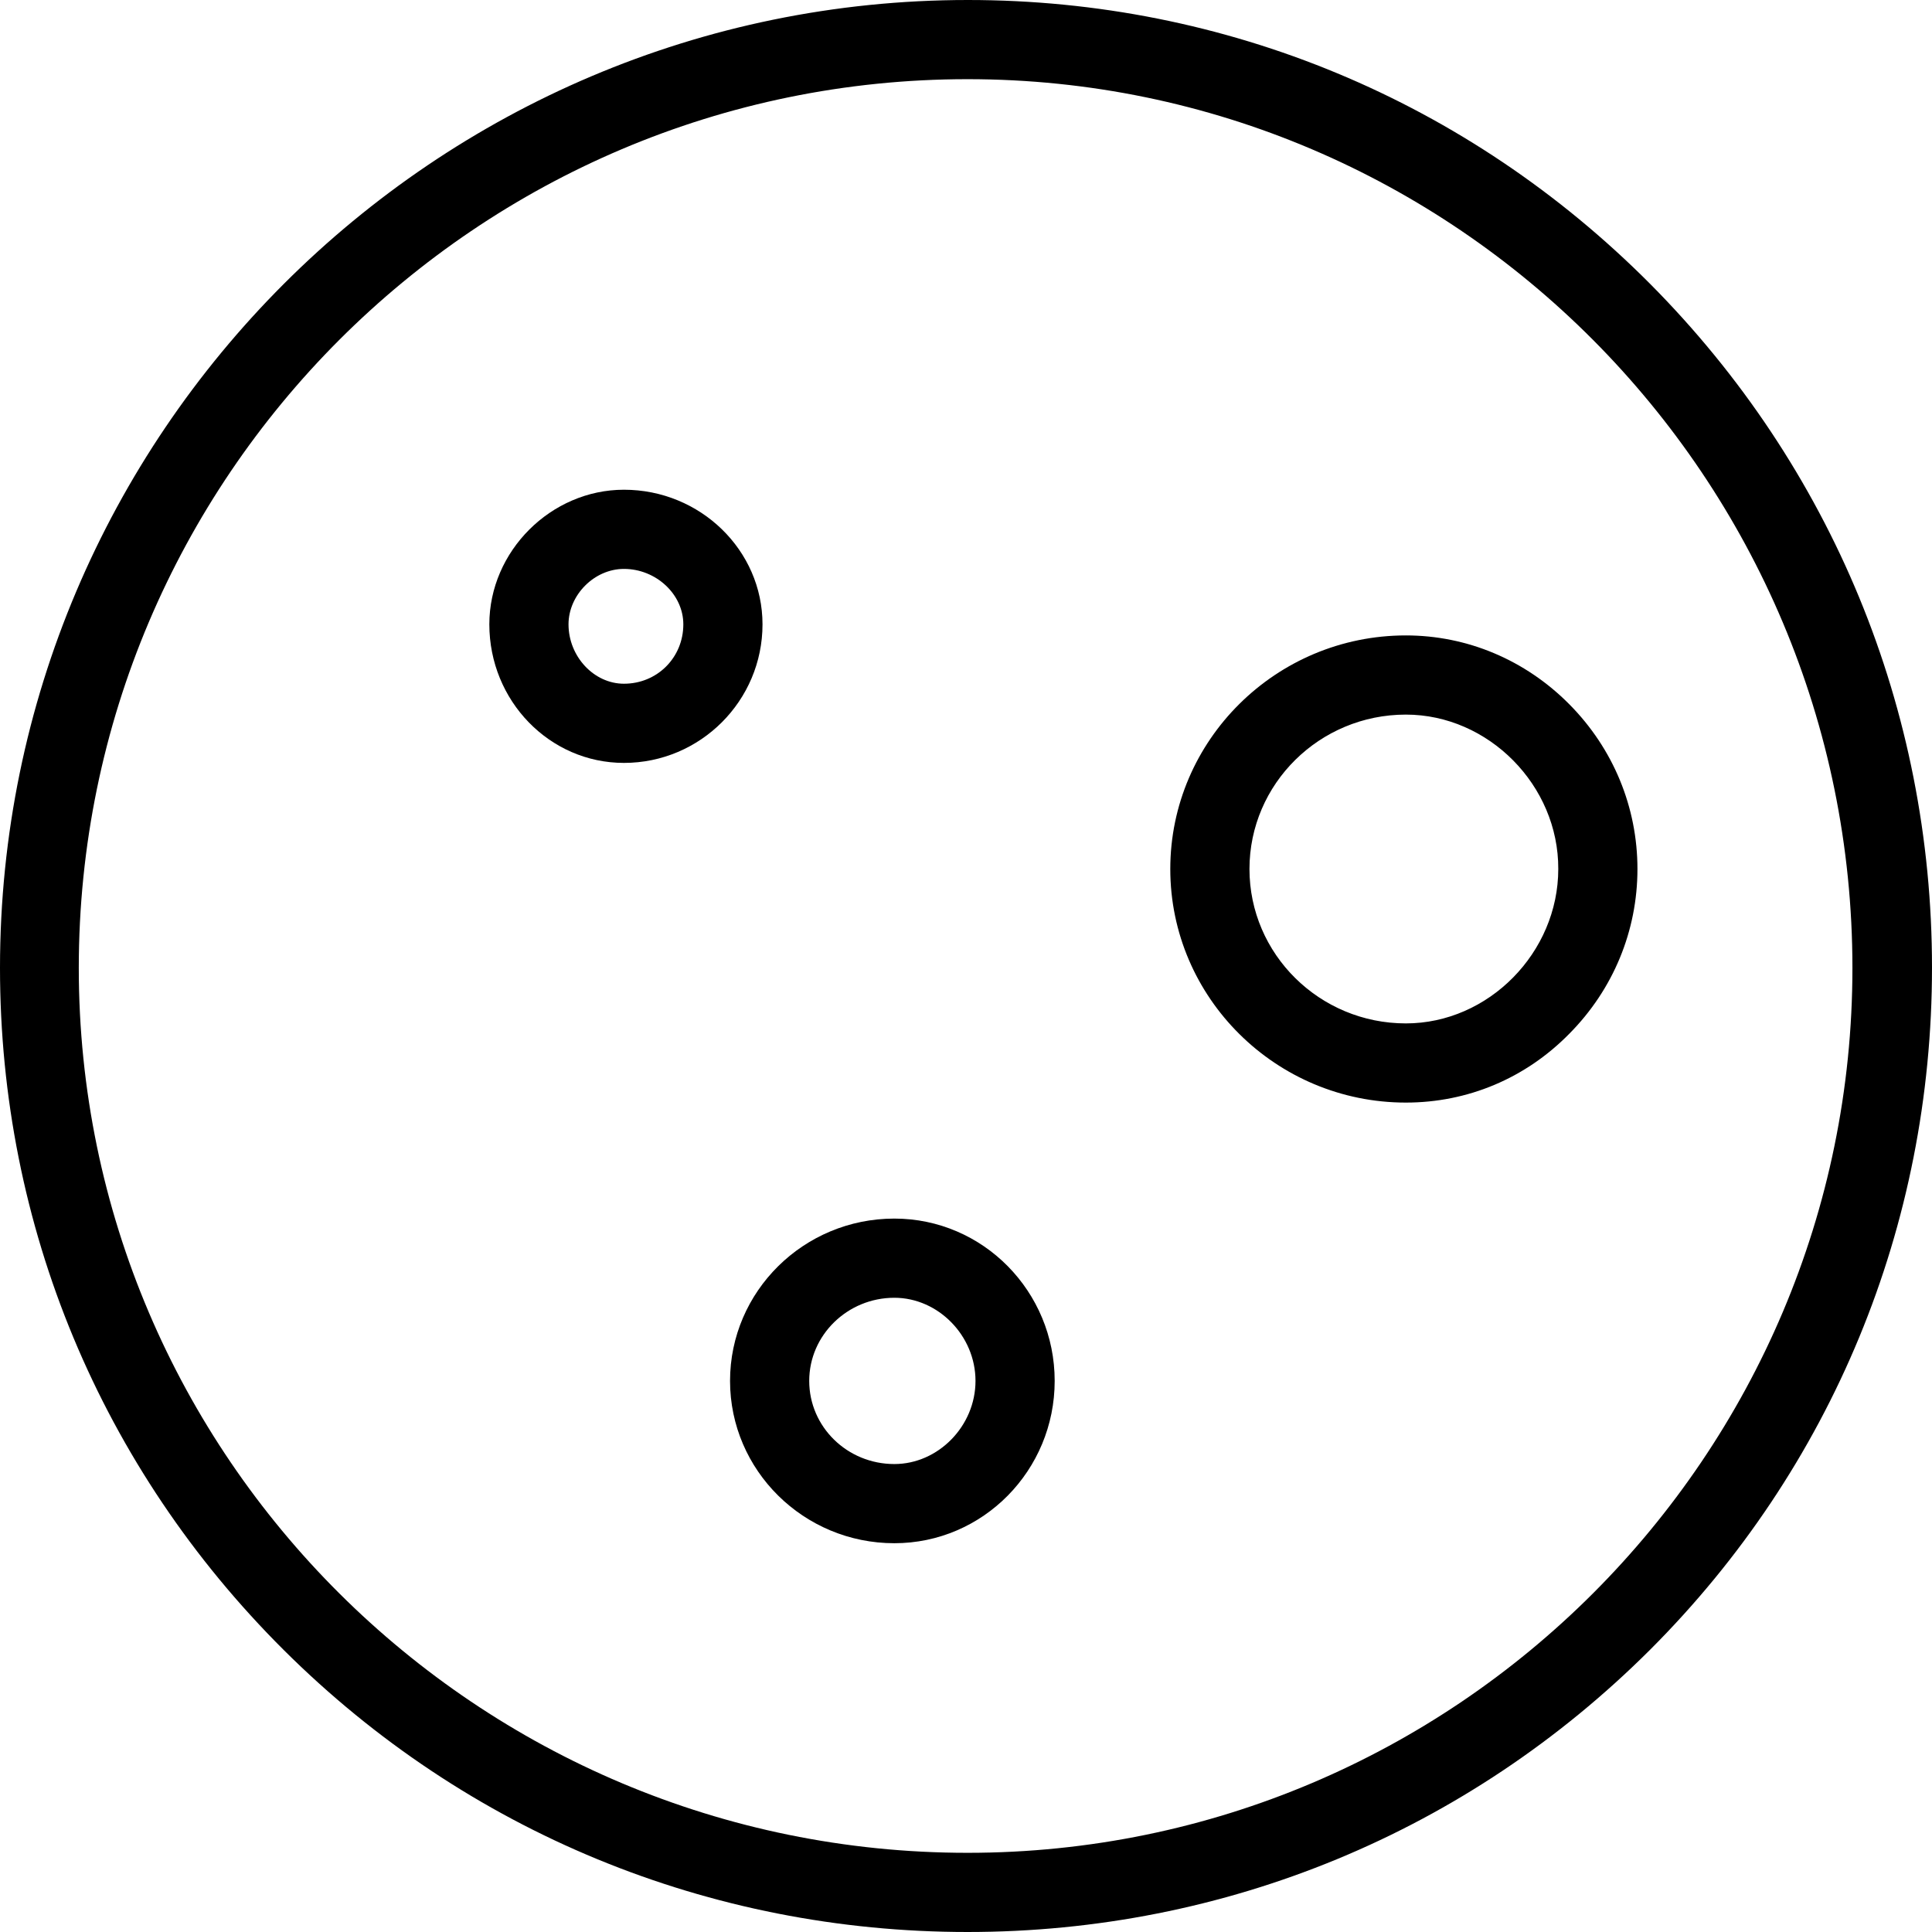 <?xml version="1.0" encoding="iso-8859-1"?>
<!-- Generator: Adobe Illustrator 19.0.0, SVG Export Plug-In . SVG Version: 6.00 Build 0)  -->
<svg version="1.1" id="Layer_1" xmlns="http://www.w3.org/2000/svg" xmlns:xlink="http://www.w3.org/1999/xlink" x="0px" y="0px"
	 viewBox="0 0 488 488" style="enable-background:new 0 0 488 488;" xml:space="preserve">
<g transform="translate(0 -540.36)">
	<g>
		<g>
			<path d="M416.8,612.06c-46-46.2-107.2-71.7-172.3-71.7C109.7,540.36,0,650.06,0,784.86c0,65.1,25.5,126.3,71.7,172.3
				c46.1,45.9,107.5,71.2,172.7,71.2c65.1,0,126.3-25.3,172.4-71.3c45.9-45.9,71.2-107.1,71.2-172.3S462.7,658.26,416.8,612.06z
				 M244.4,1008.36c-123.8,0-224.5-100.2-224.5-223.5c0-123.8,100.7-224.5,224.5-224.5c123.2,0,223.5,100.7,223.5,224.5
				C467.9,908.06,367.7,1008.36,244.4,1008.36z"/>
			<path d="M396.4,718.26c-11.1-11.2-25.8-17.4-41.3-17.4c-32.8,0-59.5,26.5-59.5,59s26.7,59,59.5,59c15.6,0,30.2-6.1,41.3-17.4
				c11.1-11.2,17.2-26,17.2-41.6S407.5,729.46,396.4,718.26z M355.1,798.86c-21.8,0-39.5-17.5-39.5-39s17.7-39,39.5-39
				c20.9,0,38.6,17.9,38.5,39C393.6,780.96,376,798.86,355.1,798.86z"/>
			<path d="M157.6,664.06c-18.4,0-34,15.5-34,34c0,19.3,15.2,35,34,35c19.3,0,35-15.7,35-35C192.6,679.36,176.9,664.06,157.6,664.06
				z M157.6,713.06c-7.6,0-14-6.9-14-15c0-7.4,6.5-14,14-14c8.1,0,15,6.4,15,14C172.6,706.46,166,713.06,157.6,713.06z"/>
			<path d="M225.9,848.16c-22.9,0-41.5,18.4-41.5,41s18.6,41,41.5,41c22.4,0,40.5-18.4,40.5-41S248.3,848.16,225.9,848.16z
				 M225.9,910.16c-11.9,0-21.5-9.4-21.5-21s9.7-21,21.5-21c11.1,0,20.5,9.6,20.5,21S237,910.16,225.9,910.16z"/>
		</g>
	</g>
</g>
<g>
</g>
<g>
</g>
<g>
</g>
<g>
</g>
<g>
</g>
<g>
</g>
<g>
</g>
<g>
</g>
<g>
</g>
<g>
</g>
<g>
</g>
<g>
</g>
<g>
</g>
<g>
</g>
<g>
</g>
</svg>
